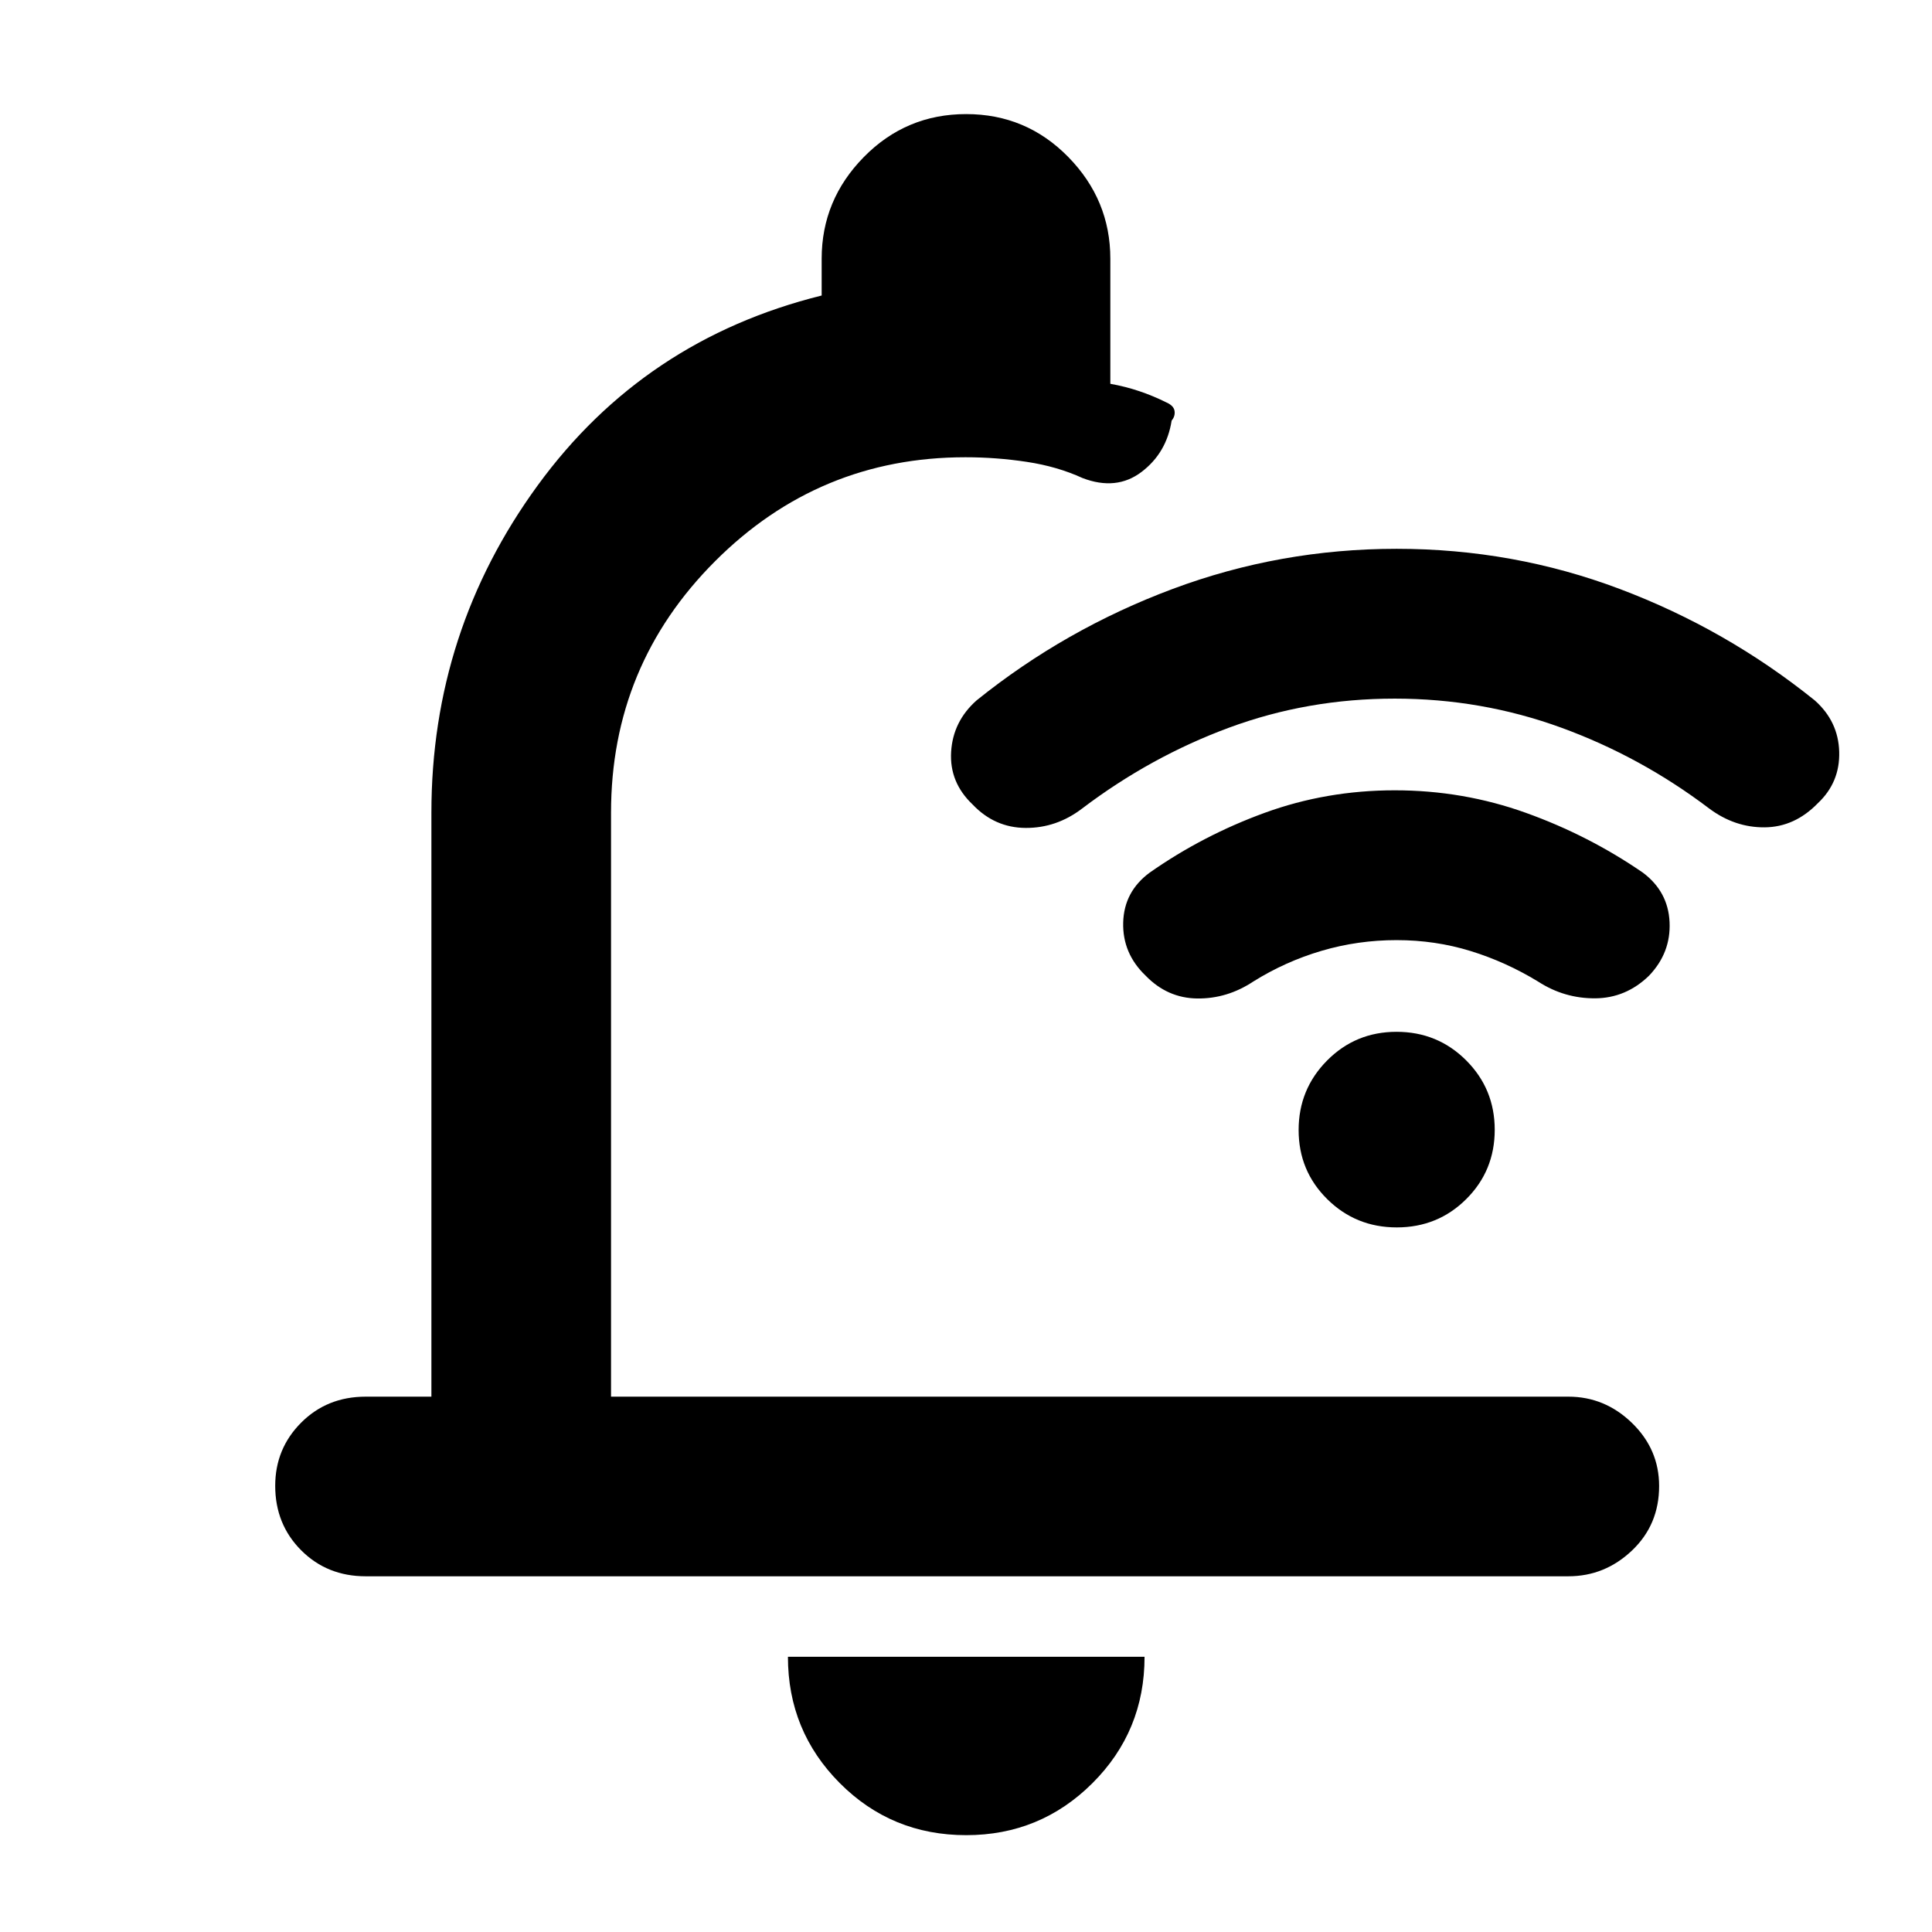 <svg xmlns="http://www.w3.org/2000/svg" height="40" viewBox="0 -960 960 960" width="40"><path d="M692.97-612.86q-43.22 0-82.23 14.42-39.01 14.41-73.01 40.17-12.74 9.75-28.11 9.66-15.37-.09-26.35-11.66-11.57-10.98-10.66-26.14.91-15.16 12.66-25.58 43.98-35.41 97.39-55.36Q636.06-687.3 694-687.3q57.94 0 110.84 19.95 52.91 19.95 96.89 55.36 11.75 10.42 12.16 25.58.41 15.16-10.61 25.52-11.53 11.86-26.4 11.99-14.87.14-27.61-9.37-34-25.76-73.54-40.17-39.54-14.42-82.76-14.42Zm1 120q-19.22 0-37.24 5.3-18.02 5.3-34 15.29-12.94 8.57-27.79 8.41-14.86-.17-25.67-11.33-11.57-11.06-11.16-26.43.41-15.37 13.16-24.78 26.41-18.51 57.11-29.7 30.7-11.2 64.68-11.2 33.98 0 65.17 11.2 31.18 11.19 58.09 29.7 12.59 9.41 13.28 24.61.7 15.2-10.2 26.6-11.48 11.16-26.81 11.25-15.34.08-28.32-8.33-16-9.76-33.54-15.17-17.54-5.42-36.76-5.42Zm.09 142.75q-20.38 0-34.58-14.06t-14.2-34.33q0-20.25 14.14-34.53 14.14-14.27 34.52-14.27 20.38 0 34.58 14.18 14.2 14.19 14.2 34.52 0 20.33-14.14 34.41-14.14 14.08-34.52 14.08ZM480.12-48.12q-37.09 0-62.85-25.88-25.75-25.87-25.75-62.75h177.2q0 36.98-25.91 62.81-25.9 25.82-62.69 25.82ZM214.36-266.01v-290.16q0-90.23 52.83-162.66 52.82-72.42 141.09-94.33v-18.27q0-29.23 20.96-50.55 20.97-21.33 50.84-21.33 29.86 0 50.75 21.33 20.89 21.32 20.89 50.55v62.14q7.5 1.33 14.42 3.67 6.92 2.33 13.59 5.66 3.5 1.58 3.9 4.16.39 2.59-1.45 4.79-2.51 16.08-14.98 25.53-12.48 9.45-29.29 3.02-12.56-5.76-27.7-8.04-15.15-2.29-30.5-2.29-72.78 0-124.43 51.7-51.66 51.7-51.66 124.92v290.16h475.66q18.17 0 31.65 13.08 13.48 13.09 13.48 31.33 0 19.24-13.48 32.04-13.48 12.81-31.65 12.81H181.72q-19.19 0-32.08-12.93-12.89-12.92-12.89-32.03 0-18.46 12.89-31.38 12.89-12.92 32.08-12.92h32.64ZM502.15-499.2Z"/></svg>